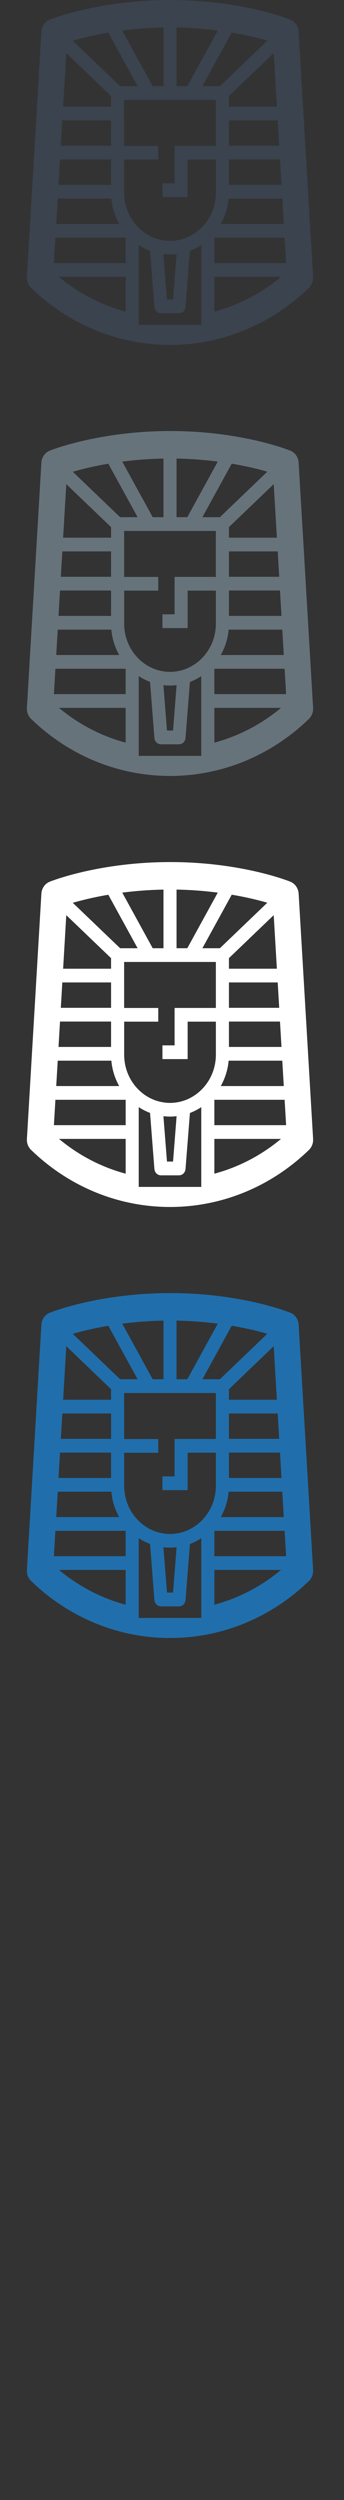 <svg width="32" height="232" viewBox="0 0 32 232" xmlns="http://www.w3.org/2000/svg"><rect x="0" y="0" width="32" height="232" fill="#333333" stroke="none"/><desc>Created with Sketch.</desc><g fill="none"><path d="M29.126 145.698L27.78 122.93c-.03-.497-.332-.93-.775-1.11-.184-.073-4.576-1.82-11.16-1.82-6.584 0-11.03 1.745-11.215 1.82-.446.177-.75.612-.78 1.11l-1.347 22.768c-.023.382.12.755.39 1.015 3.528 3.414 8.118 5.295 12.922 5.295s9.394-1.88 12.924-5.295c.265-.26.41-.633.385-1.015zm-3.154-12.172h-4.676v-2.355h4.537l.14 2.36zm.643 10.89H19.94v-2.308l-.006-.048h6.542l.14 2.356zm-7.892-1.67v7.4h-5.818v-7.4h.007c.328.214.68.395 1.047.535l.404 5.2c.026.33.29.59.605.59h1.684c.316 0 .58-.256.605-.586l.41-5.2c.367-.14.717-.32 1.045-.535h.006zM5.796 131.17h4.537v2.356H5.657l.14-2.355zm5.75 0v-1.9h8.535v4.267h-3.84v3.473h-1.13v1.274h2.344v-3.473h2.627v3.066c0 1.474-.684 2.783-1.735 3.598-.178.14-.366.26-.563.37-.19.104-.39.195-.596.268l-.033.013c-.2.07-.407.125-.62.162-.233.04-.472.064-.716.064-.243 0-.482-.023-.714-.064-.215-.038-.423-.092-.624-.162l-.034-.012c-.206-.073-.406-.163-.598-.267-.197-.108-.385-.23-.563-.37-1.052-.814-1.736-2.124-1.736-3.597v-3.062h3.172v-1.272h-3.175v-2.365zm4.268 12.45c.208 0 .412-.014.614-.038l-.33 4.21h-.566l-.33-4.21c.2.024.405.037.61.037zm.608-15.623v-5.444c1.37.024 2.662.13 3.836.282l-2.834 5.16h-1.002zm-1.215 0h-1.002l-2.833-5.16c1.15-.15 2.436-.257 3.835-.282v5.442zM5.582 134.8h4.75v2.356h-4.89l.14-2.356zm-.215 3.63h4.992c.075.853.333 1.652.73 2.356H5.23l.14-2.356zm6.328 3.63l-.005.048v2.308H5.014l.14-2.356h6.54zm-.005 3.63v3.228c-2.25-.603-4.363-1.696-6.203-3.228h6.203zm14.71-4.904h-5.864c.396-.704.655-1.503.733-2.356h4.99l.14 2.356zm-.214-3.63h-4.89V134.8h4.75l.14 2.356zm-.43-7.26h-4.46v-.98l4.166-3.99.294 4.97zm-5.303-1.9h-1.627l2.73-4.968c1.326.223 2.454.494 3.31.745l-4.413 4.224zm-10.377-4.964l2.726 4.965h-1.627L6.77 123.78c.785-.226 1.91-.51 3.306-.748zm.256 5.883v.982h-4.46l.293-4.97 4.167 3.99zm9.606 16.775h6.203c-1.84 1.532-3.95 2.625-6.2 3.228v-3.228z" fill="#206FAC"/><path d="M29.126 105.698L27.78 82.93c-.03-.497-.332-.93-.775-1.11-.184-.073-4.576-1.82-11.16-1.82-6.584 0-11.03 1.745-11.215 1.82-.446.177-.75.612-.78 1.11l-1.347 22.768c-.023.382.12.755.39 1.015 3.528 3.414 8.118 5.295 12.922 5.295s9.394-1.88 12.924-5.295c.265-.26.41-.633.385-1.015zm-3.154-12.172h-4.676V91.17h4.537l.14 2.356zm.643 10.89H19.94v-2.308l-.006-.048h6.542l.14 2.356zm-7.892-1.67v7.4h-5.818v-7.4h.007c.328.214.68.395 1.047.535l.404 5.2c.026.33.29.59.605.59h1.684c.316 0 .58-.256.605-.586l.41-5.2c.367-.14.717-.32 1.045-.535h.006zM5.796 91.17h4.537v2.356H5.657l.14-2.355zm5.75 0v-1.9h8.535v4.267h-3.84v3.473h-1.13v1.274h2.344V94.81h2.627v3.063c0 1.474-.684 2.783-1.735 3.598-.178.14-.366.26-.563.37-.19.107-.39.198-.596.27l-.033.01c-.2.07-.407.128-.62.165-.233.04-.472.064-.716.064-.243 0-.482-.024-.714-.065-.215-.038-.423-.092-.624-.162l-.034-.01c-.206-.075-.406-.165-.598-.27-.197-.107-.385-.23-.563-.37-1.052-.813-1.736-2.123-1.736-3.596V94.81h3.172v-1.27h-3.175v-2.366zm4.268 12.45c.208 0 .412-.014.614-.038l-.33 4.21h-.566l-.33-4.21c.2.024.405.037.61.037zm.608-15.623v-5.444c1.37.024 2.662.13 3.836.282l-2.834 5.16h-1.002zm-1.215 0h-1.002l-2.833-5.16c1.15-.15 2.436-.257 3.835-.282v5.442zM5.582 94.8h4.75v2.356h-4.89l.14-2.356zm-.215 3.63h4.992c.075.853.333 1.652.73 2.356H5.23l.14-2.356zm6.328 3.63l-.005.048v2.308H5.014l.14-2.356h6.54zm-.005 3.63v3.228c-2.25-.603-4.363-1.696-6.203-3.228h6.203zm14.71-4.904h-5.864c.396-.704.655-1.503.733-2.356h4.99l.14 2.356zm-.214-3.63h-4.89V94.8h4.75l.14 2.356zm-.43-7.26h-4.46v-.98l4.166-3.99.294 4.97zm-5.303-1.9h-1.627l2.73-4.968c1.326.223 2.454.494 3.31.745l-4.413 4.224zm-10.377-4.964l2.726 4.965h-1.627L6.77 83.78c.785-.226 1.91-.51 3.306-.748zm.256 5.883v.982h-4.46l.293-4.97 4.167 3.99zm9.606 16.775h6.203c-1.84 1.532-3.95 2.625-6.2 3.228v-3.228z" fill="#fff"/><path d="M29.126 65.698L27.78 42.93c-.03-.497-.332-.93-.775-1.11-.184-.073-4.576-1.82-11.16-1.82-6.584 0-11.03 1.745-11.215 1.82-.446.177-.75.612-.78 1.11L2.502 65.698c-.023.382.12.755.39 1.015 3.528 3.414 8.118 5.295 12.922 5.295s9.394-1.88 12.924-5.295c.268-.26.41-.633.388-1.015zm-3.154-12.172h-4.676V51.17h4.537l.14 2.356zm.643 10.89H19.94v-2.308l-.006-.048h6.542l.14 2.356zm-7.892-1.67v7.4h-5.818v-7.4h.007c.328.214.68.395 1.047.535l.404 5.2c.026.33.29.59.605.59h1.684c.316 0 .58-.256.605-.586l.41-5.2c.367-.14.717-.32 1.045-.535h.006zM5.796 51.17h4.537v2.356H5.657l.14-2.355zm5.75 0v-1.9h8.535v4.267h-3.84v3.473h-1.13v1.274h2.344V54.81h2.627v3.063c0 1.474-.684 2.783-1.735 3.598-.178.14-.366.26-.563.37-.19.107-.39.198-.596.27l-.033.01c-.2.07-.407.128-.62.165-.233.04-.472.064-.716.064-.243 0-.482-.024-.714-.065-.215-.038-.423-.092-.624-.162l-.034-.01c-.206-.075-.406-.165-.598-.27-.197-.107-.385-.23-.563-.37-1.052-.813-1.736-2.123-1.736-3.596V54.81h3.172v-1.27h-3.175v-2.366zm4.268 12.45c.208 0 .412-.014.614-.038l-.33 4.21h-.566l-.33-4.21c.2.024.405.037.61.037zm.608-15.623v-5.444c1.37.024 2.662.13 3.836.282l-2.834 5.16h-1.002zm-1.215 0h-1.002l-2.833-5.16c1.15-.15 2.436-.257 3.835-.282v5.442zM5.582 54.8h4.75v2.356h-4.89l.14-2.356zm-.215 3.63h4.992c.075.853.333 1.652.73 2.356H5.23l.14-2.356zm6.328 3.63l-.005.048v2.308H5.014l.14-2.356h6.54zm-.005 3.63v3.228c-2.25-.603-4.363-1.696-6.203-3.228h6.203zm14.71-4.904h-5.864c.396-.704.655-1.503.733-2.356h4.99l.14 2.356zm-.214-3.63h-4.89V54.8h4.75l.14 2.356zm-.43-7.26h-4.46v-.98l4.166-3.99.294 4.97zm-5.303-1.9h-1.627l2.73-4.968c1.326.223 2.454.494 3.31.745l-4.413 4.224zm-10.377-4.964l2.726 4.965h-1.627L6.77 43.78c.785-.226 1.91-.51 3.306-.748zm.256 5.883v.982h-4.46l.293-4.97 4.167 3.99zm9.606 16.775h6.203c-1.84 1.532-3.95 2.625-6.2 3.228V65.69z" fill="#67737B"/><path d="M29.126 25.698L27.78 2.93c-.03-.497-.332-.93-.775-1.11C26.82 1.748 22.43 0 15.845 0S4.815 1.746 4.63 1.82c-.446.177-.75.612-.78 1.11L2.502 25.698c-.023.382.12.755.39 1.015 3.528 3.414 8.118 5.295 12.922 5.295s9.394-1.88 12.924-5.295c.268-.26.41-.633.388-1.015zm-3.154-12.172h-4.676V11.17h4.537l.14 2.356zm.643 10.89H19.94v-2.308l-.006-.048h6.542l.14 2.356zm-7.892-1.67v7.4h-5.818v-7.4h.007c.328.214.68.395 1.047.535l.404 5.2c.026.33.29.59.605.59h1.684c.316 0 .58-.256.605-.586l.41-5.2c.367-.14.717-.32 1.045-.535h.006zM5.796 11.17h4.537v2.356H5.657l.14-2.355zm5.75 0v-1.9h8.535v4.267h-3.84v3.473h-1.13v1.274h2.344V14.81h2.627v3.063c0 1.474-.684 2.783-1.735 3.598-.178.14-.366.26-.563.37-.19.107-.39.198-.596.27l-.033.01c-.2.07-.407.128-.62.165-.233.04-.472.064-.716.064-.243 0-.482-.024-.714-.065-.215-.038-.423-.092-.624-.162l-.034-.01c-.206-.075-.406-.165-.598-.27-.197-.107-.385-.23-.563-.37-1.052-.813-1.736-2.123-1.736-3.596V14.81h3.172v-1.27h-3.175v-2.366zm4.268 12.45c.208 0 .412-.014.614-.038l-.33 4.21h-.566l-.33-4.21c.2.024.405.037.61.037zm.608-15.623V2.553c1.37.024 2.662.13 3.836.282l-2.834 5.16h-1.002zm-1.215 0h-1.002l-2.833-5.16c1.15-.15 2.436-.257 3.835-.282v5.442zM5.582 14.8h4.75v2.356h-4.89l.14-2.356zm-.215 3.63h4.992c.075.853.333 1.652.73 2.356H5.23l.14-2.356zm6.328 3.63l-.005.048v2.308H5.014l.14-2.356h6.54zm-.005 3.63v3.228c-2.25-.603-4.363-1.696-6.203-3.228h6.203zm14.71-4.904h-5.864c.396-.704.655-1.503.733-2.356h4.99l.14 2.356zm-.214-3.63h-4.89V14.8h4.75l.14 2.356zm-.43-7.26h-4.46v-.98l4.166-3.99.294 4.97zm-5.303-1.9h-1.627l2.73-4.968c1.326.223 2.454.494 3.31.745l-4.413 4.224zM10.076 3.033l2.726 4.965h-1.627L6.77 3.78c.785-.226 1.91-.51 3.306-.748zm.256 5.883v.982h-4.46l.293-4.97 4.167 3.99zm9.606 16.775h6.203c-1.84 1.535-3.95 2.628-6.2 3.23v-3.23z" fill="#3A434E"/></g></svg>